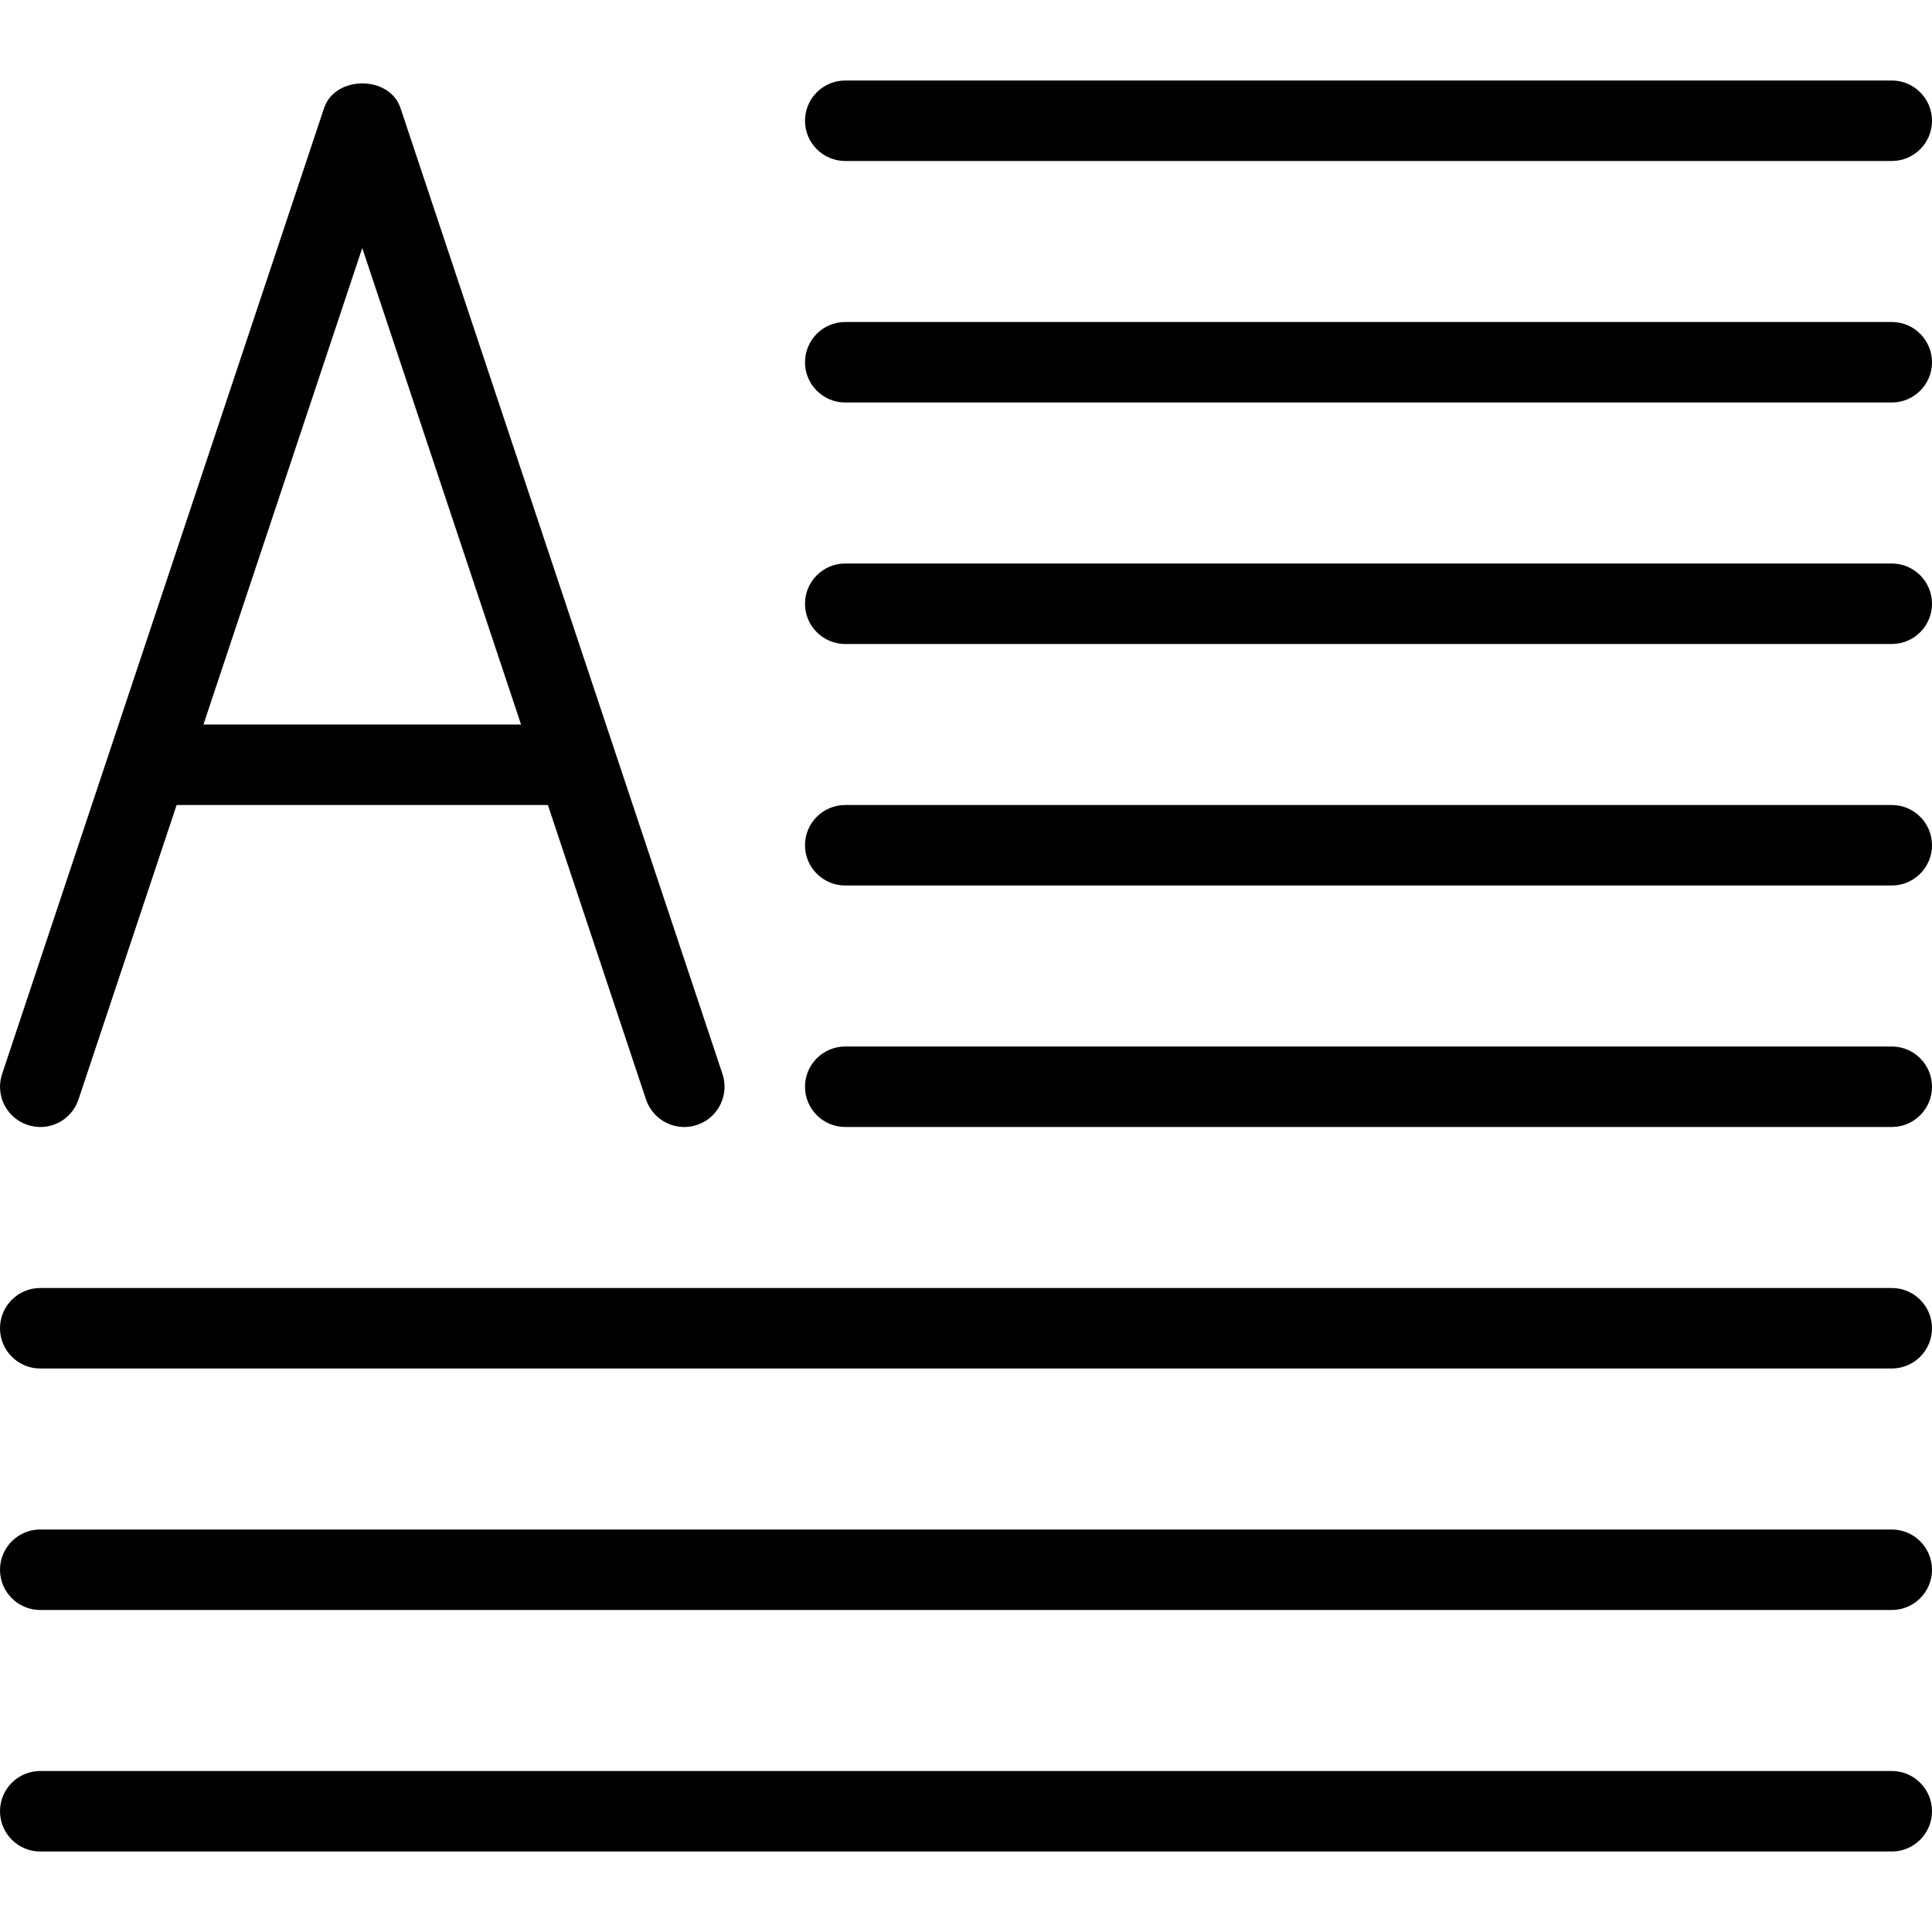 <?xml version="1.0" encoding="iso-8859-1"?>
<!-- Generator: Adobe Illustrator 19.0.0, SVG Export Plug-In . SVG Version: 6.00 Build 0)  -->
<svg version="1.1" id="Layer_1" xmlns="http://www.w3.org/2000/svg" xmlns:xlink="http://www.w3.org/1999/xlink" x="0px" y="0px"
	 viewBox="0 0 24 24" style="enable-background:new 0 0 24 24;" xml:space="preserve">
<g>
	<g>
		<g>
			<path d="M23.5,2h-13C10.224,2,10,1.776,10,1.5S10.224,1,10.5,1h13C23.776,1,24,1.224,24,1.5S23.776,2,23.5,2z"/>
		</g>
		<g>
			<path d="M23.5,5h-13C10.224,5,10,4.776,10,4.5S10.224,4,10.5,4h13C23.776,4,24,4.224,24,4.5S23.776,5,23.5,5z"/>
		</g>
		<g>
			<path d="M23.5,8h-13C10.224,8,10,7.776,10,7.5S10.224,7,10.5,7h13C23.776,7,24,7.224,24,7.5S23.776,8,23.5,8z"/>
		</g>
		<g>
			<path d="M23.5,11h-13c-0.276,0-0.5-0.224-0.5-0.5s0.224-0.5,0.5-0.5h13c0.276,0,0.5,0.224,0.5,0.5S23.776,11,23.5,11z"/>
		</g>
		<g>
			<path d="M23.5,14h-13c-0.276,0-0.5-0.224-0.5-0.5s0.224-0.5,0.5-0.5h13c0.276,0,0.5,0.224,0.5,0.5S23.776,14,23.5,14z"/>
		</g>
		<g>
			<path d="M23.5,17h-23C0.224,17,0,16.776,0,16.5S0.224,16,0.5,16h23c0.276,0,0.5,0.224,0.5,0.5S23.776,17,23.5,17z"/>
		</g>
		<g>
			<path d="M23.5,20h-23C0.224,20,0,19.776,0,19.5S0.224,19,0.5,19h23c0.276,0,0.5,0.224,0.5,0.5S23.776,20,23.5,20z"/>
		</g>
		<g>
			<path d="M23.5,23h-23C0.224,23,0,22.776,0,22.5S0.224,22,0.5,22h23c0.276,0,0.5,0.224,0.5,0.5S23.776,23,23.5,23z"/>
		</g>
	</g>
	<g>
		<path d="M8.5,14c-0.209,0-0.404-0.132-0.475-0.342L4.5,3.081L0.975,13.658c-0.088,0.263-0.369,0.404-0.633,0.316
			c-0.262-0.087-0.403-0.37-0.316-0.632l4-12c0.137-0.408,0.813-0.408,0.949,0l4,12c0.087,0.262-0.055,0.545-0.316,0.632
			C8.606,13.992,8.553,14,8.5,14z"/>
	</g>
	<g>
		<path d="M7,10H2c-0.276,0-0.5-0.224-0.5-0.5S1.724,9,2,9h5c0.276,0,0.5,0.224,0.5,0.5S7.276,10,7,10z"/>
	</g>
</g>
<g>
</g>
<g>
</g>
<g>
</g>
<g>
</g>
<g>
</g>
<g>
</g>
<g>
</g>
<g>
</g>
<g>
</g>
<g>
</g>
<g>
</g>
<g>
</g>
<g>
</g>
<g>
</g>
<g>
</g>
</svg>
